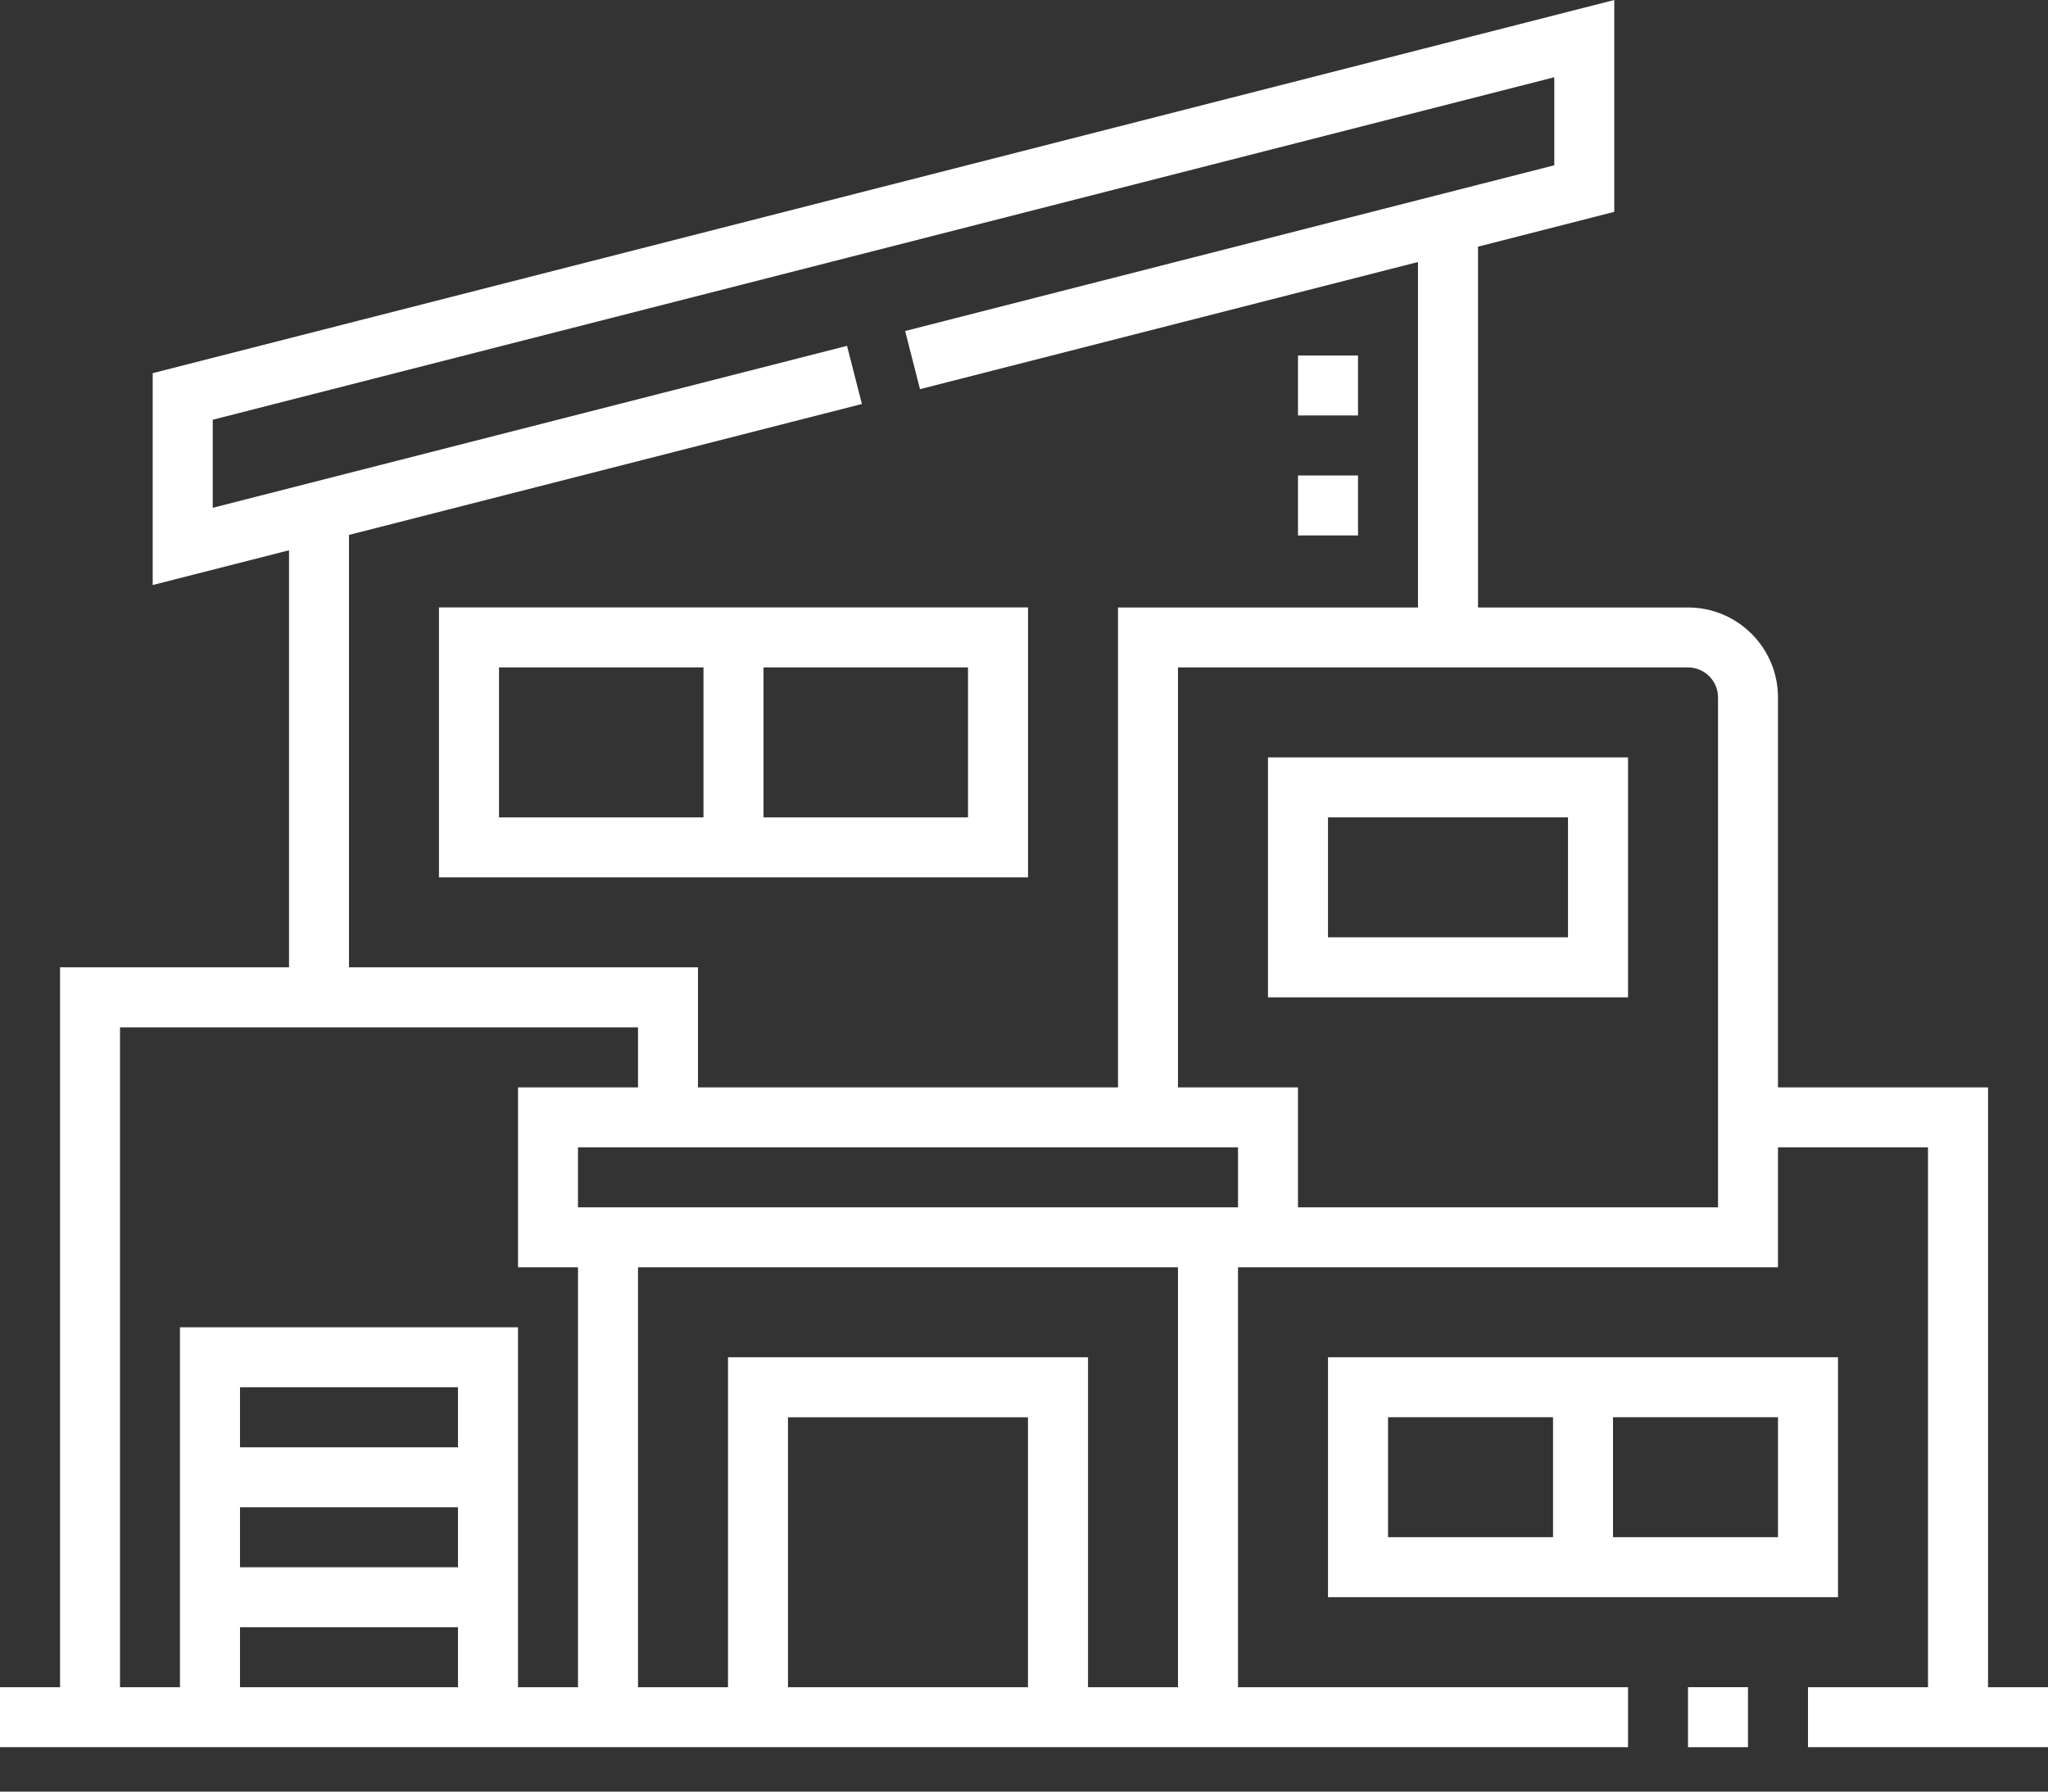 <svg width="32" height="28" viewBox="0 0 32 28" fill="none" xmlns="http://www.w3.org/2000/svg">
<rect x="0" y="0" width="32" height="28" fill="#333333" stroke="none"/>
<path d="M26.375 26.368H27.312V27.306H26.375V26.368Z" fill="white"/>
<path d="M31.063 26.369V16.994H27.781V10.9C27.781 10.124 27.151 9.494 26.375 9.494H23.094V3.855L25.223 3.311V0L2.386 5.832V9.143L4.516 8.6V15.118H0.938V26.369H0V27.306H25.438V26.369H19.344V19.806H27.781V17.931H30.125V26.369H28.25V27.306H32V26.369H31.063V26.369ZM13.235 5.405L3.324 7.936V6.56L24.286 1.207V2.583L14.143 5.173L14.375 6.082L22.156 4.095V9.494H17.469V16.994H10.906V15.118H5.453V8.36L13.467 6.314L13.235 5.405ZM19.344 18.869H9.031V17.931H19.344V18.869ZM1.875 16.056H9.969V16.994H8.094V19.806H9.031V26.369H8.094V20.744H2.812V26.369H1.875V16.056ZM7.156 23.556V24.494H3.75V23.556H7.156ZM3.75 22.619V21.681H7.156V22.619H3.75ZM7.156 25.431V26.369H3.75V25.431H7.156ZM16.062 26.369H12.312V22.15H16.062V26.369ZM18.406 26.369H17V21.212H11.375V26.369H9.969V19.806H18.406V26.369H18.406ZM26.844 18.869H20.281V16.994H18.406V10.431H26.375C26.634 10.431 26.844 10.641 26.844 10.9V18.869Z" fill="white"/>
<path d="M19.812 15.587H25.438V11.837H19.812V15.587ZM20.75 12.774H24.5V14.649H20.75V12.774Z" fill="white"/>
<path d="M16.063 9.493H6.859V13.712H16.063V9.493H16.063ZM7.797 10.431H10.992V12.774H7.797V10.431ZM15.125 12.774H11.93V10.431H15.125V12.774Z" fill="white"/>
<path d="M28.719 21.212H20.75V24.962H28.719V21.212ZM21.688 22.149H24.266V24.024H21.688V22.149ZM27.781 24.024H25.203V22.149H27.781V24.024Z" fill="white"/>
<path d="M20.281 5.556H21.219V6.493H20.281V5.556Z" fill="white"/>
<path d="M20.281 7.431H21.219V8.368H20.281V7.431Z" fill="white"/>
</svg>
